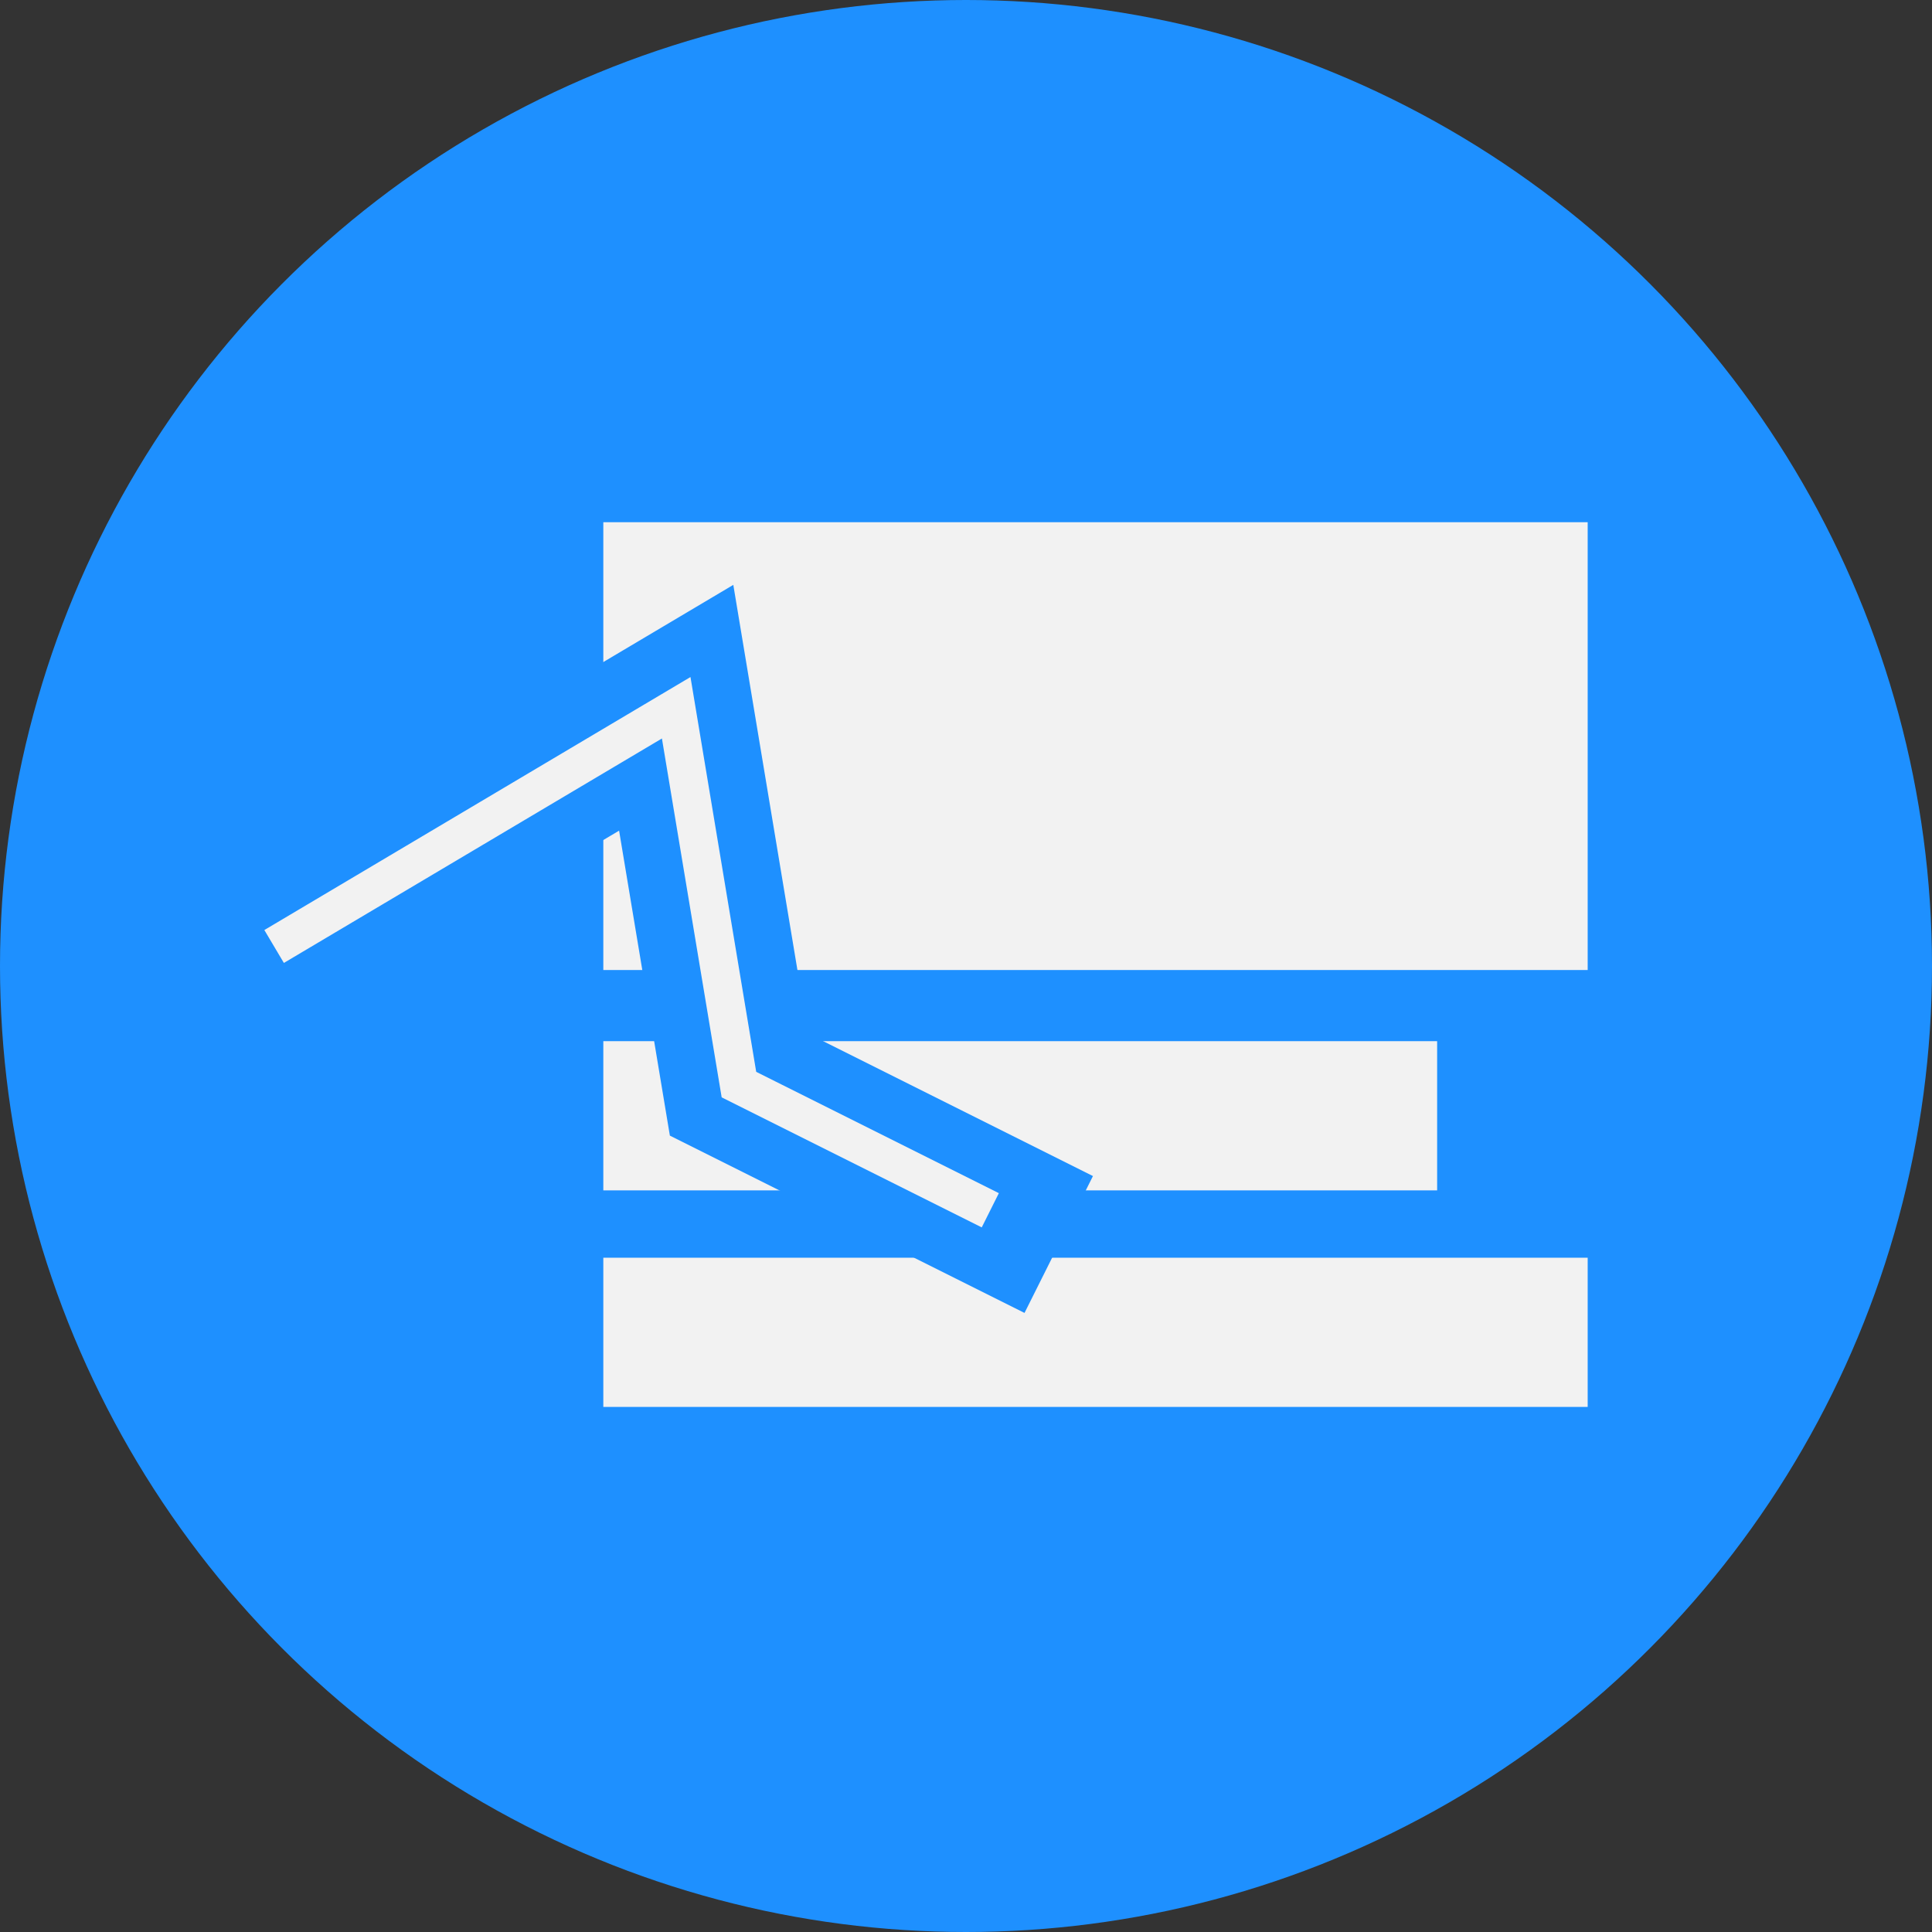 <svg id="Layer_1" data-name="Layer 1" xmlns="http://www.w3.org/2000/svg" viewBox="0 0 101 101"><rect x="0" y="0" width="101" height="101" fill="#333333" stroke="none"/><defs><style>.cls-1{fill:#1e90ff;}.cls-2{fill:#f2f2f2;}.cls-3,.cls-4{fill:none;stroke-miterlimit:10;}.cls-3{stroke:#1e90ff;stroke-linecap:square;stroke-width:8px;}.cls-4{stroke:#f2f2f2;stroke-width:2px;}</style></defs><circle class="cls-1" cx="50.5" cy="50.5" r="50.5"/><rect class="cls-2" x="31.54" y="65.75" width="51.46" height="7.8"/><rect class="cls-2" x="31.54" y="54.43" width="43.59" height="7.8"/><rect class="cls-2" x="31.54" y="27.3" width="51.46" height="23.41"/><polyline class="cls-3" points="14.33 49.48 35.35 37 38.63 56.7 51.77 63.27"/><polyline class="cls-4" points="14.33 49.48 35.35 37 38.63 56.7 51.77 63.27"/></svg>